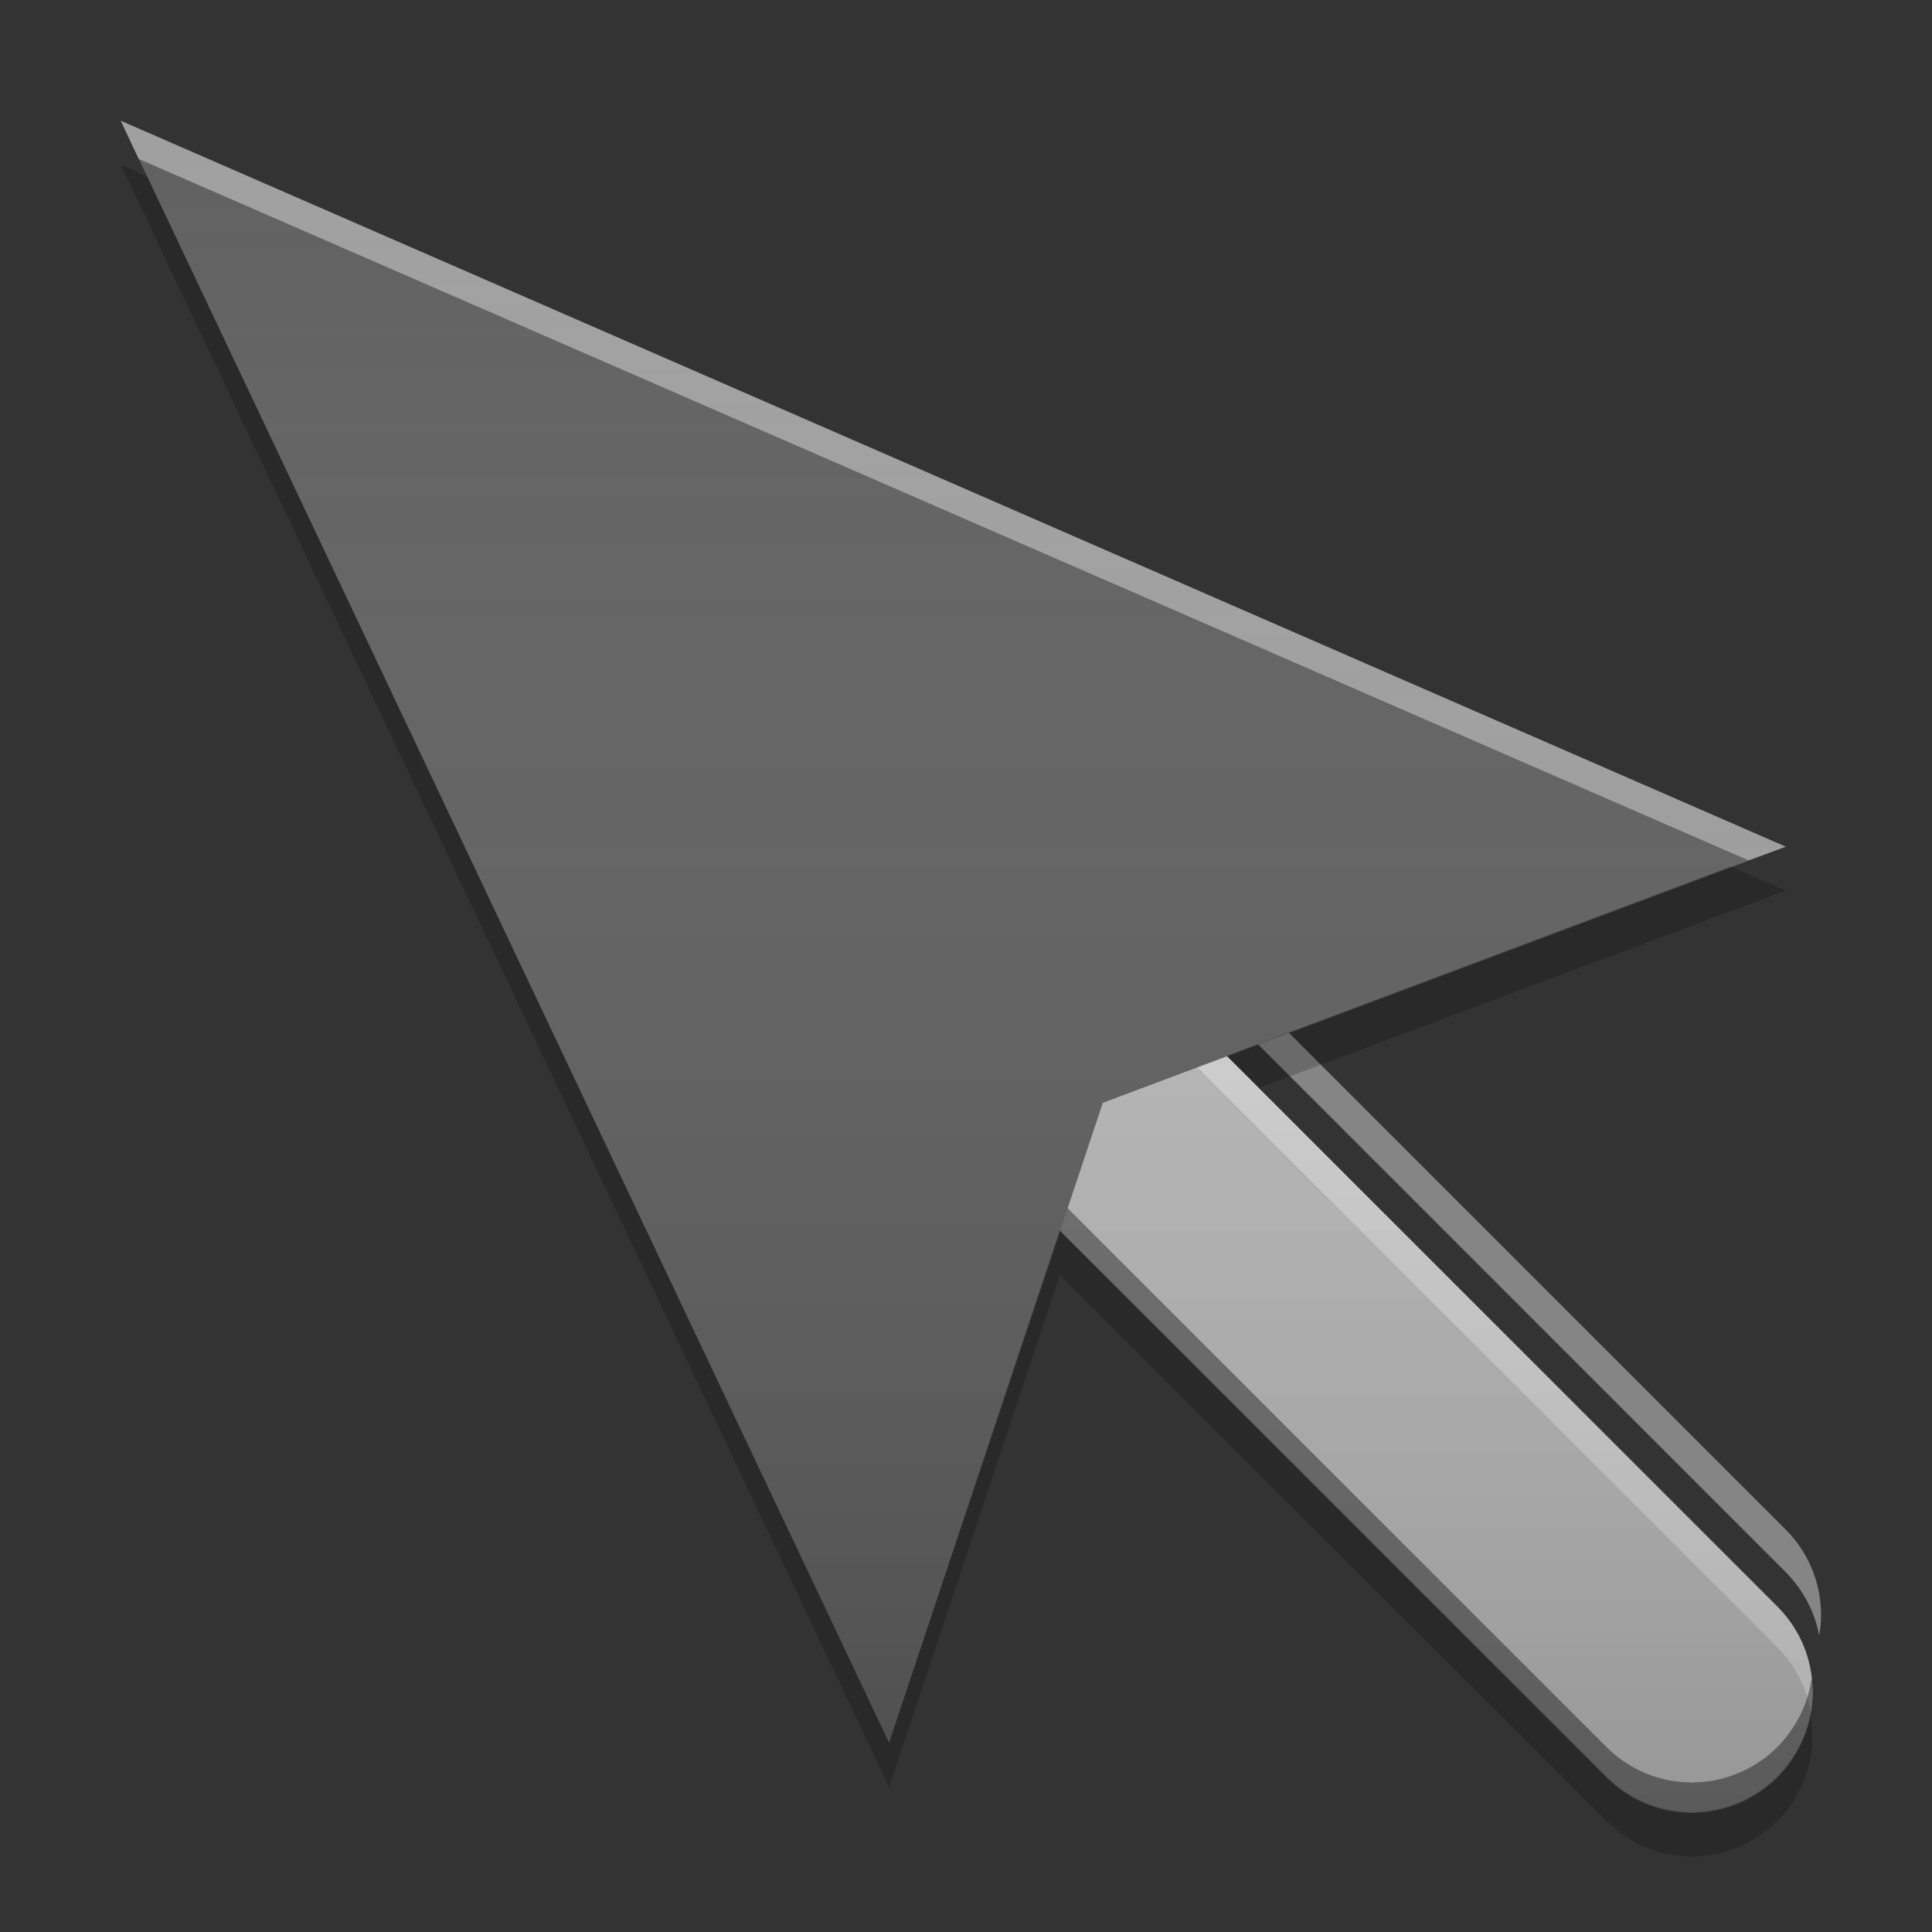 
<svg xmlns="http://www.w3.org/2000/svg" xmlns:xlink="http://www.w3.org/1999/xlink" width="16" height="16" viewBox="0 0 16 16" version="1.1">
<rect x="0" y="0" width="16" height="16" fill="#333333" stroke="none"/>
<defs>
<linearGradient id="linear0" gradientUnits="userSpaceOnUse" x1="30" y1="60" x2="30" y2="4" gradientTransform="matrix(0.25,0,0,0.25,0,0)">
<stop offset="0" style="stop-color:rgb(0%,0%,0%);stop-opacity:0.2;"/>
<stop offset="1" style="stop-color:rgb(100%,100%,100%);stop-opacity:0;"/>
</linearGradient>
</defs>
<g id="surface1">
<path style=" stroke:none;fill-rule:nonzero;fill:rgb(74.118%,74.118%,74.118%);fill-opacity:1;" d="M 8 6.586 L 8 9.414 L 13.305 14.719 C 13.695 15.109 14.324 15.109 14.719 14.719 C 15.109 14.324 15.109 13.695 14.719 13.305 Z M 8 6.586 "/>
<path style=" stroke:none;fill-rule:nonzero;fill:rgb(100%,100%,100%);fill-opacity:0.4;" d="M 9.133 7.422 C 8.875 7.422 8.621 7.52 8.426 7.719 L 7.719 8.426 C 7.477 8.664 7.387 8.996 7.441 9.305 C 7.477 9.113 7.566 8.926 7.719 8.777 L 8.426 8.07 C 8.621 7.875 8.875 7.777 9.133 7.777 C 9.387 7.777 9.645 7.875 9.84 8.07 L 14.789 13.02 C 14.938 13.172 15.031 13.355 15.066 13.547 C 15.121 13.238 15.027 12.906 14.789 12.668 L 9.84 7.719 C 9.645 7.52 9.387 7.426 9.133 7.422 Z M 9.133 7.422 "/>
<path style=" stroke:none;fill-rule:nonzero;fill:rgb(100%,100%,100%);fill-opacity:0.4;" d="M 8 6.586 L 8 6.922 L 14.719 13.641 C 14.871 13.793 14.961 13.98 14.996 14.176 C 15.047 13.867 14.957 13.543 14.719 13.305 Z M 8 6.586 "/>
<path style=" stroke:none;fill-rule:nonzero;fill:rgb(0%,0%,0%);fill-opacity:0.4;" d="M 8 9.164 L 8 9.414 L 13.305 14.719 C 13.695 15.109 14.324 15.109 14.719 14.719 C 14.945 14.492 15.039 14.184 15.004 13.891 C 14.977 14.102 14.879 14.305 14.719 14.469 C 14.324 14.859 13.695 14.859 13.305 14.469 Z M 8 9.164 "/>
<path style=" stroke:none;fill-rule:nonzero;fill:rgb(38.039%,38.039%,38.039%);fill-opacity:1;" d="M 1 1 L 7.363 14.434 L 9.133 9.133 L 14.789 7.012 Z M 1 1 "/>
<path style=" stroke:none;fill-rule:nonzero;fill:rgb(100%,100%,100%);fill-opacity:0.4;" d="M 1 1 L 1.148 1.316 L 14.48 7.125 L 14.789 7.012 Z M 1 1 "/>
<path style=" stroke:none;fill-rule:nonzero;fill:url(#linear0);" d="M 1 1 L 7.363 14.434 L 8.777 10.191 L 13.305 14.719 C 13.695 15.109 14.324 15.109 14.719 14.719 C 15.109 14.324 15.109 13.695 14.719 13.305 L 10.16 8.746 L 14.789 7.012 Z M 1 1 "/>
<path style=" stroke:none;fill-rule:nonzero;fill:rgb(0.784%,0.784%,0.784%);fill-opacity:0.2;" d="M 1 1.363 L 7.363 14.801 L 8.777 10.559 L 13.305 15.082 C 13.695 15.473 14.324 15.473 14.719 15.082 C 14.961 14.84 15.051 14.504 14.992 14.191 C 14.957 14.379 14.867 14.562 14.719 14.711 C 14.324 15.105 13.695 15.105 13.305 14.711 L 8.777 10.188 L 7.363 14.43 L 1.219 1.461 Z M 14.332 7.176 L 10.16 8.742 L 10.43 9.008 L 14.789 7.375 Z M 14.332 7.176 "/>
</g>
</svg>

